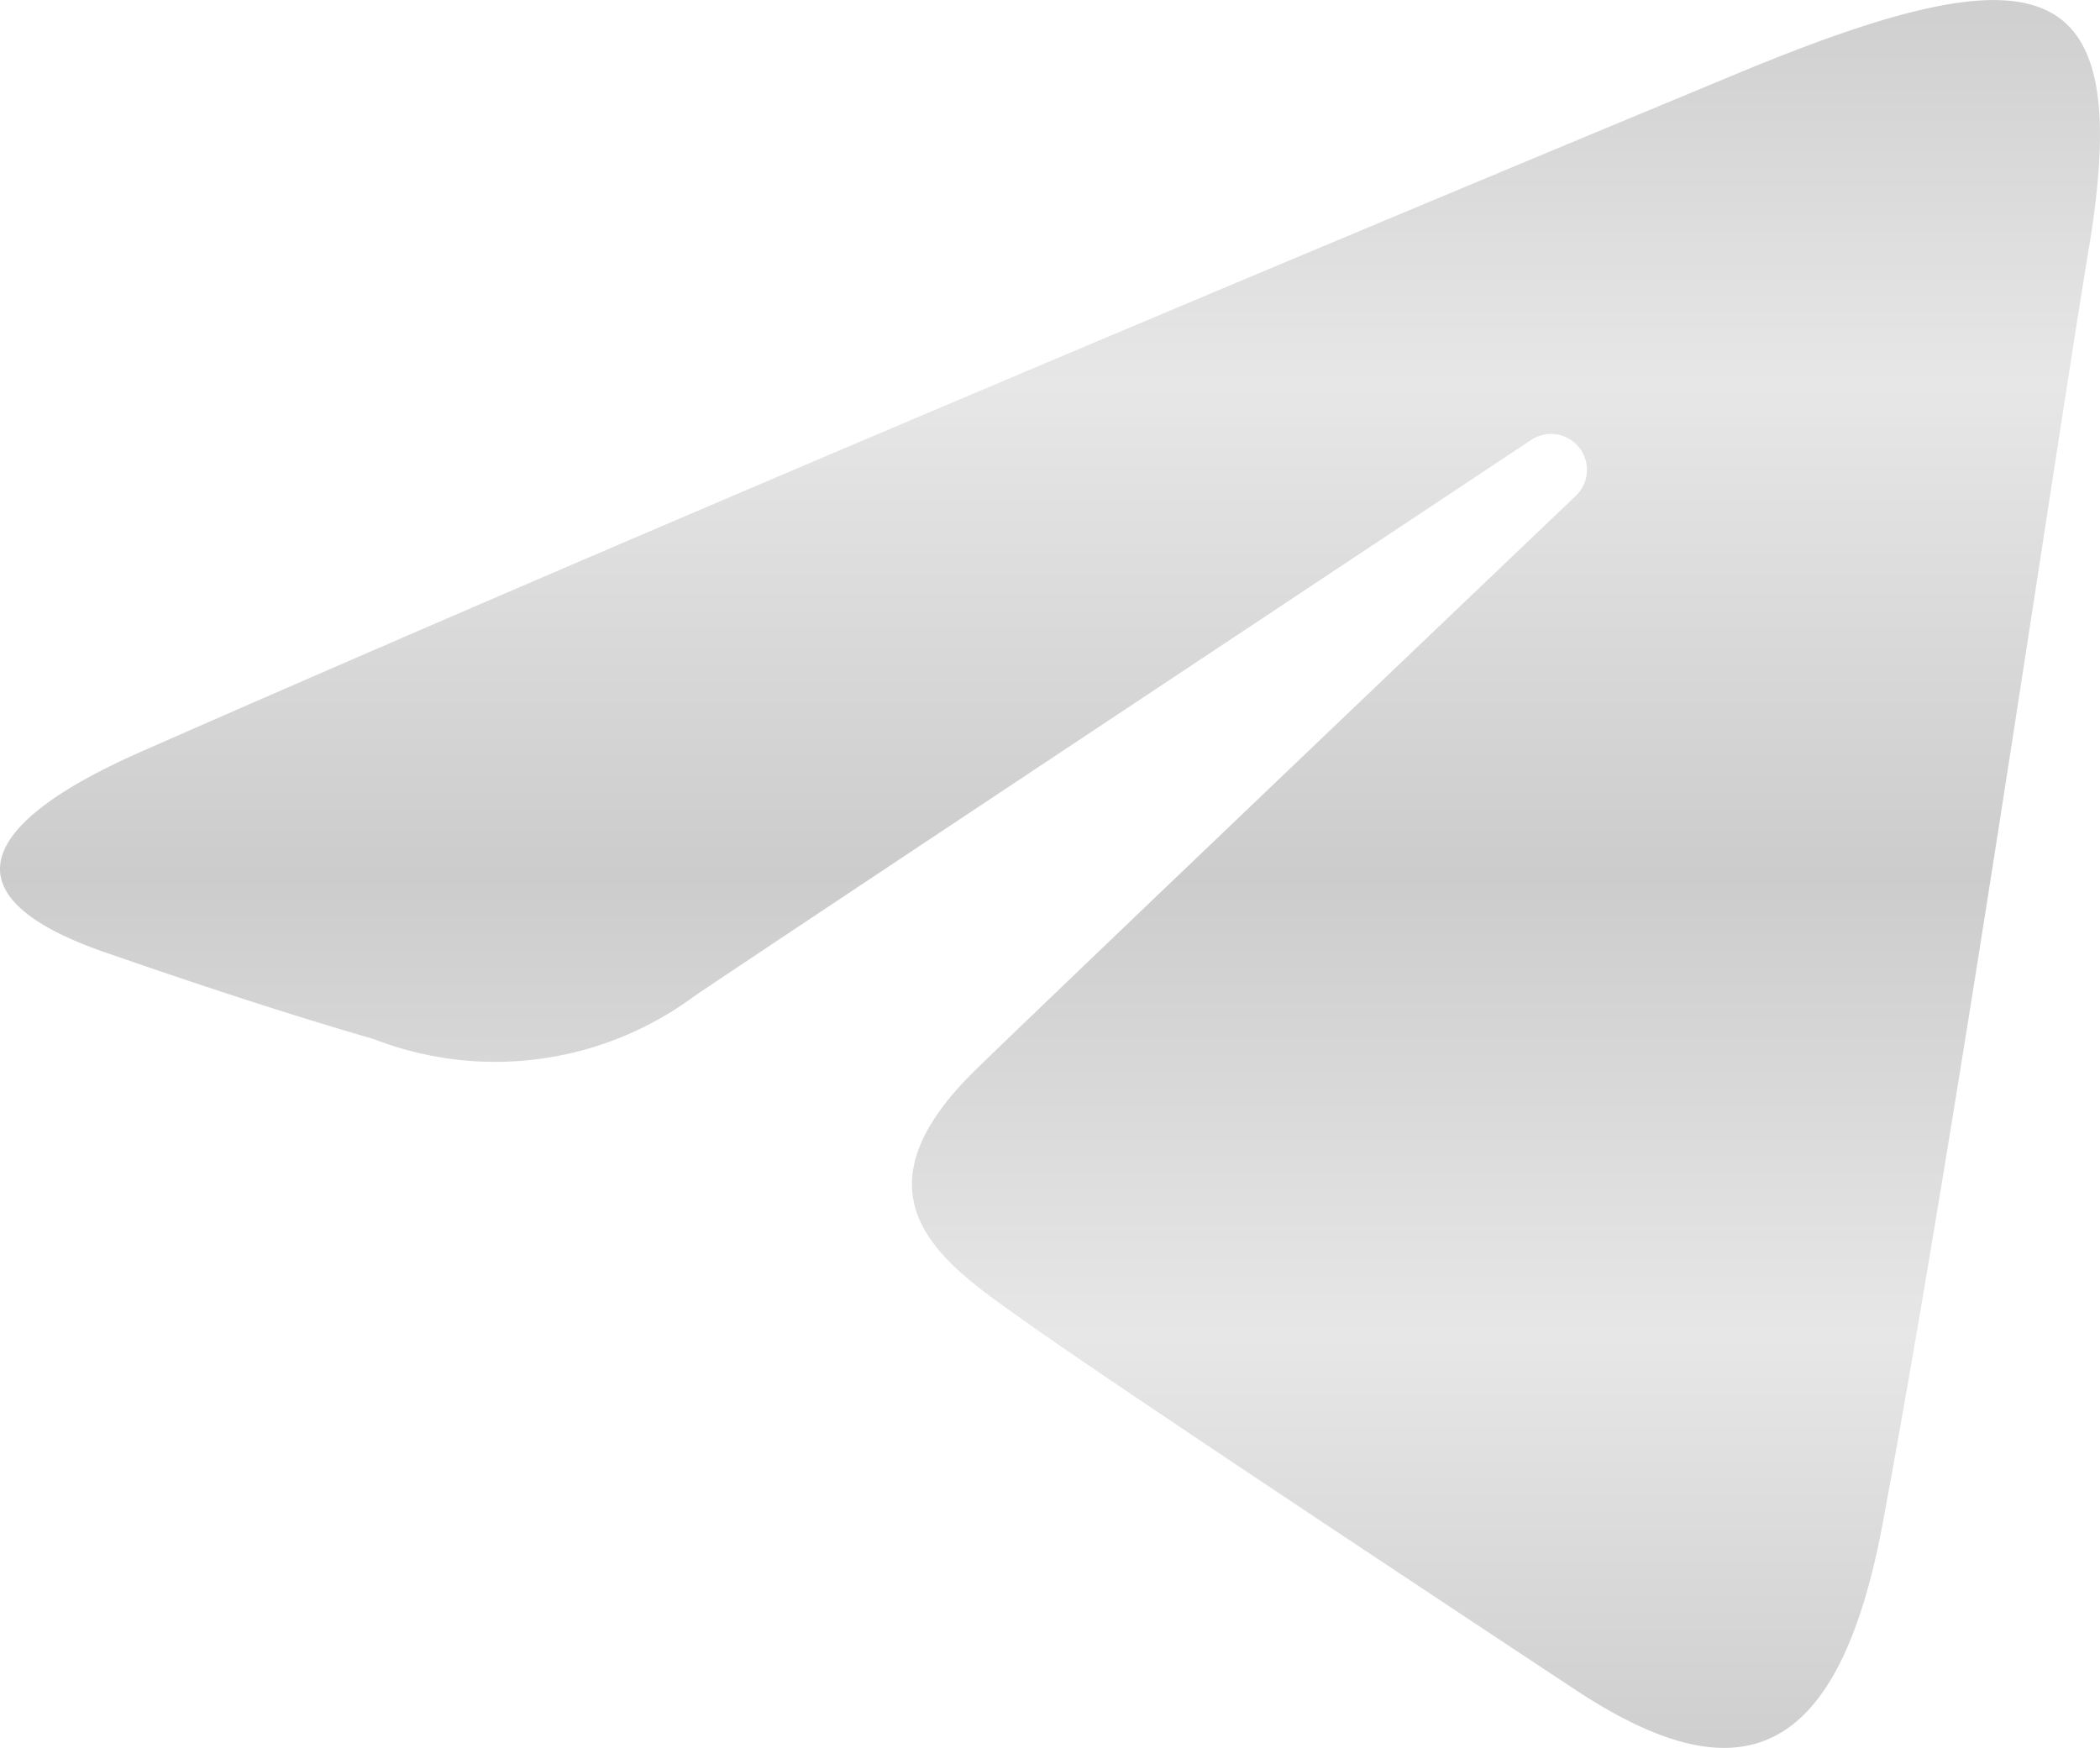 <svg xmlns="http://www.w3.org/2000/svg" xmlns:xlink="http://www.w3.org/1999/xlink" width="32" height="26.638" viewBox="0 0 32 26.638"><defs><style>.a{fill:url(#a);}</style><linearGradient id="a" x1="0.5" x2="0.5" y2="1" gradientUnits="objectBoundingBox"><stop offset="0" stop-color="#ccc"/><stop offset="0.234" stop-color="#e7e7e7"/><stop offset="0.502" stop-color="#ccc"/><stop offset="0.753" stop-color="#e7e7e7"/><stop offset="1" stop-color="#ccc"/></linearGradient></defs><path class="a" d="M5.234,20.452c9.847-4.332,22.59-9.613,24.348-10.344,4.614-1.913,6.03-1.547,5.324,2.69-.507,3.045-1.97,13.128-3.136,19.4-.692,3.722-2.244,4.163-4.684,2.553-1.174-.775-7.1-4.692-8.383-5.612-1.174-.838-2.792-1.847-.762-3.833.722-.707,5.458-5.229,9.147-8.748a.547.547,0,0,0-.682-.851c-4.973,3.3-11.867,7.875-12.745,8.471a5.1,5.1,0,0,1-4.884.657c-1.727-.5-3.414-1.087-4.07-1.313C2.179,22.656,2.779,21.532,5.234,20.452Z" transform="translate(-3.078 -9)"/></svg>